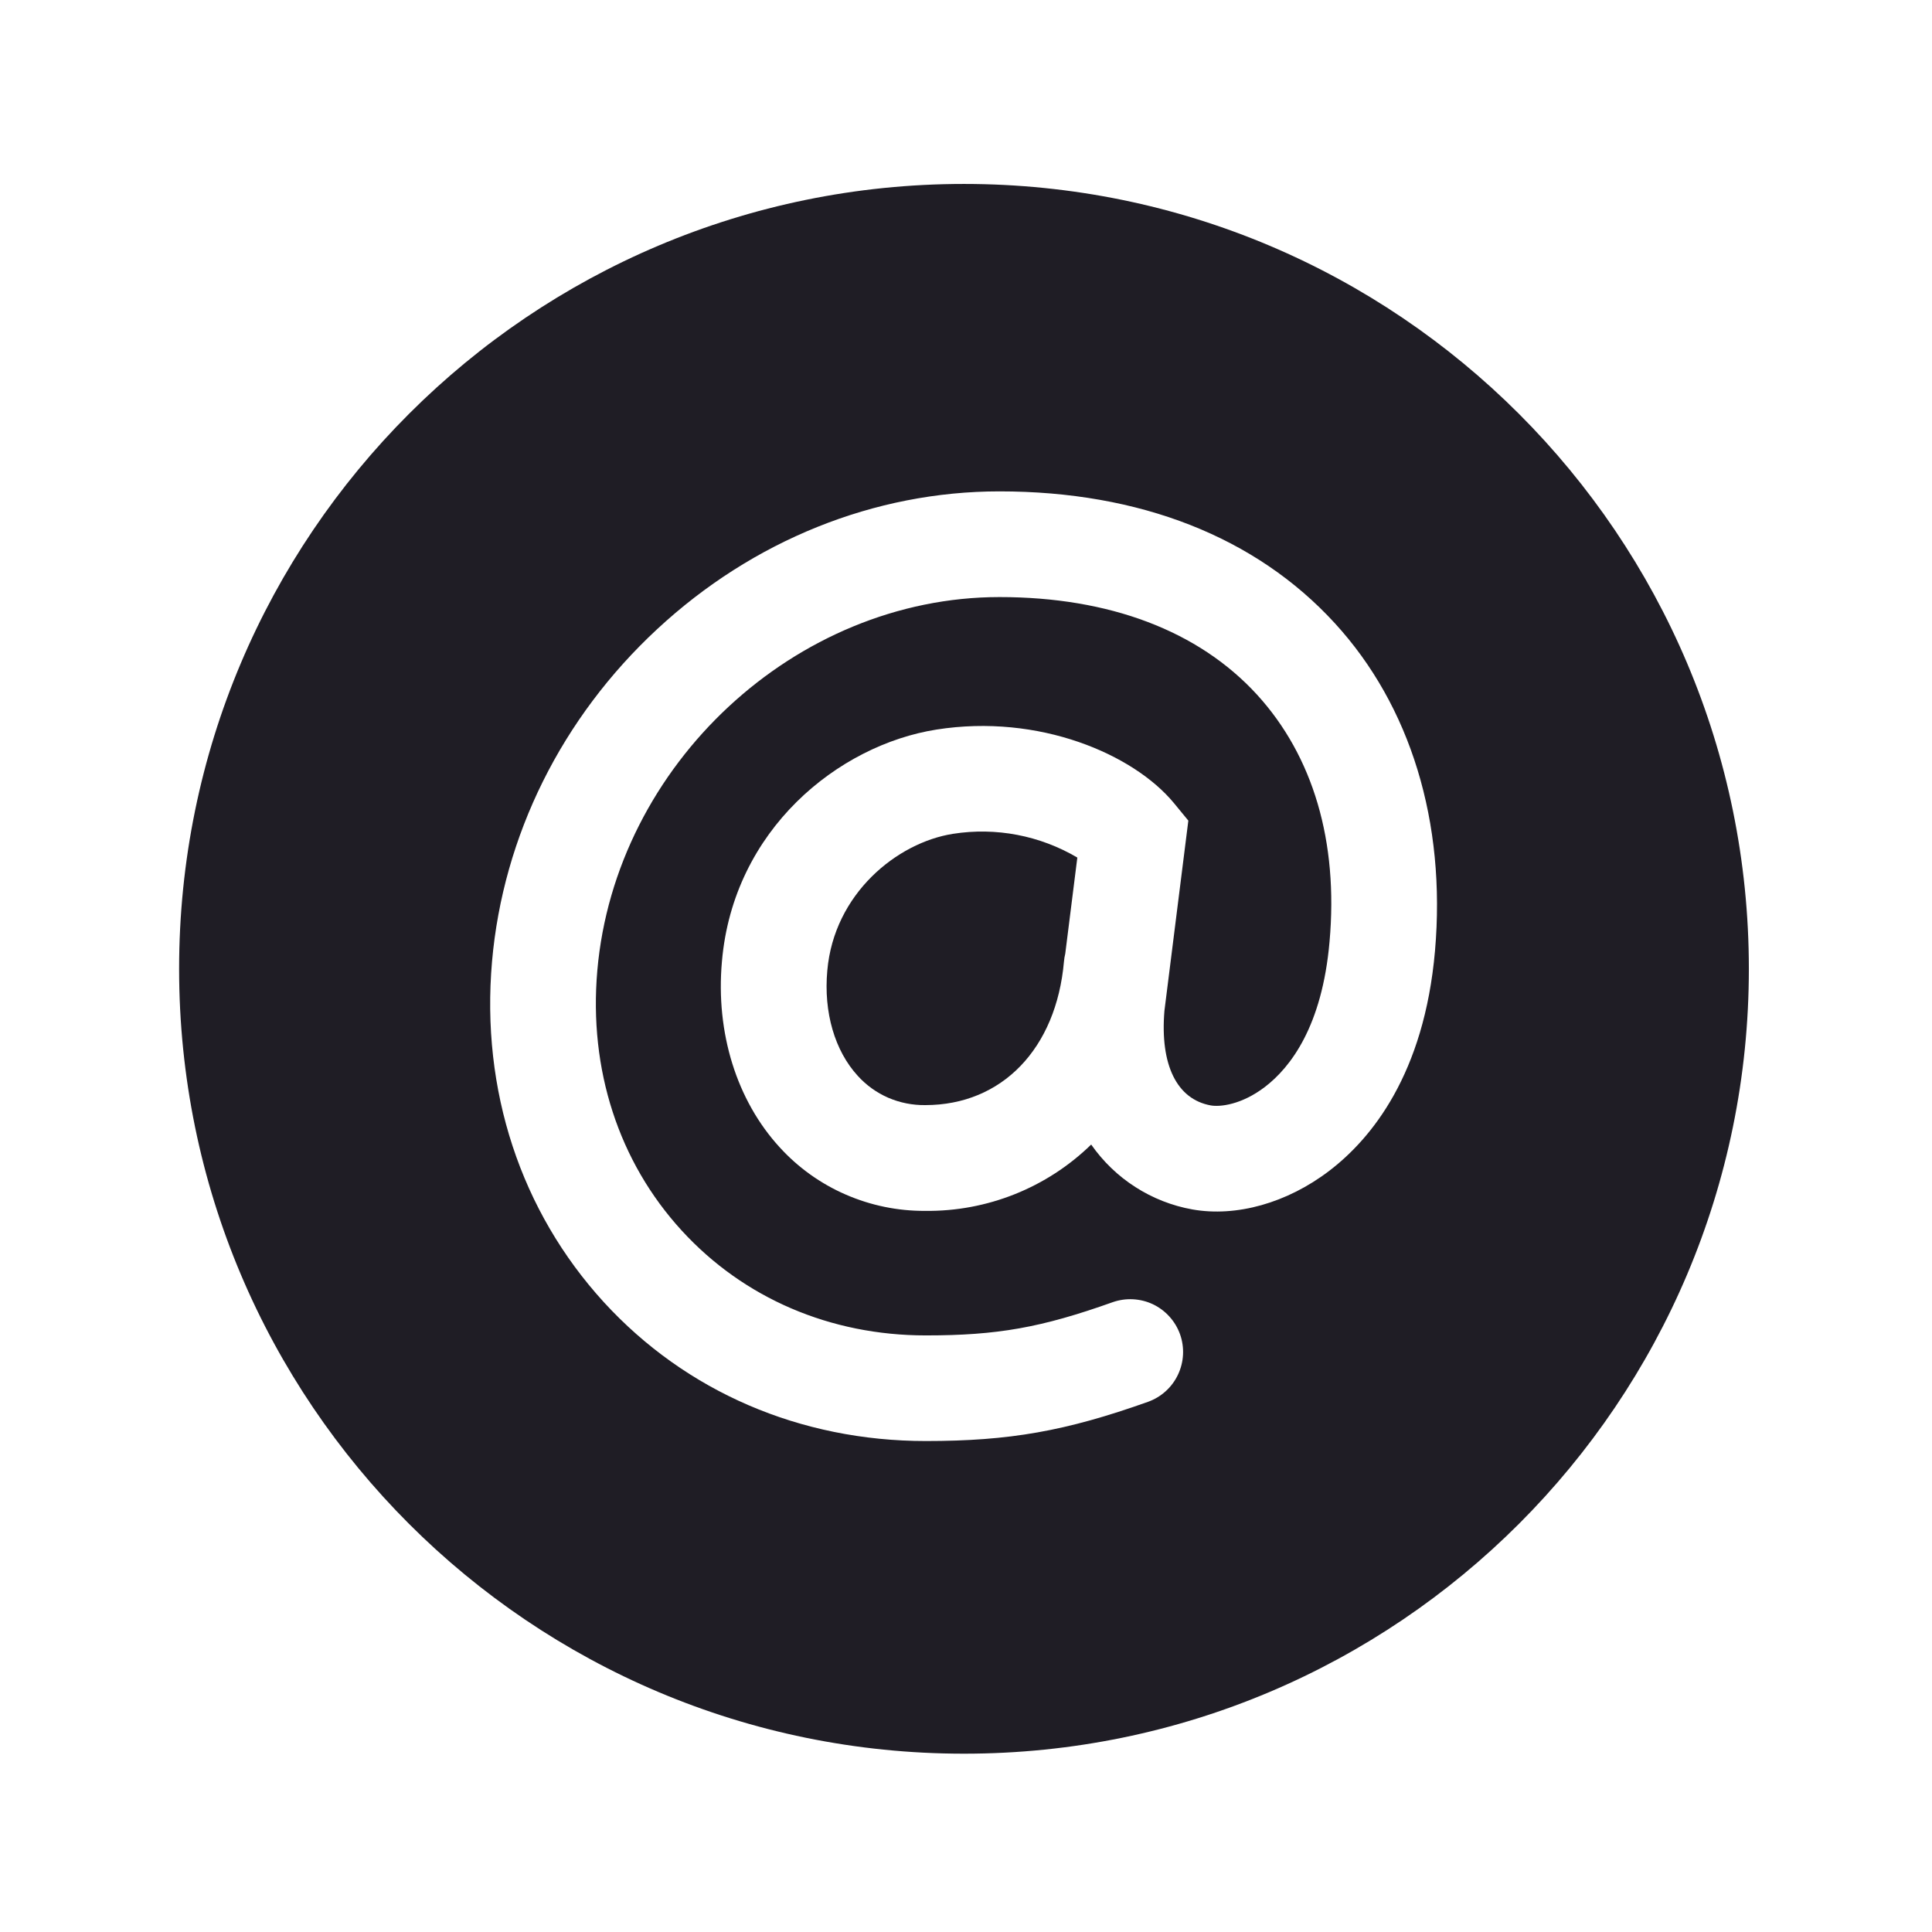 <svg width="24" height="24" viewBox="0 0 24 24" fill="none" xmlns="http://www.w3.org/2000/svg">
    <path d="M11.975 2.285C6.591 2.285 2.225 6.65 2.225 12.035C2.225 17.421 6.59 21.785 11.975 21.785C17.36 21.785 21.725 17.42 21.725 12.035C21.725 6.65 17.358 2.285 11.975 2.285ZM17.826 11.813C17.692 13.342 17.038 14.143 16.513 14.544C15.988 14.945 15.357 15.121 14.812 15.024C14.56 14.979 14.319 14.884 14.104 14.746C13.888 14.608 13.702 14.428 13.555 14.218C13.004 14.755 12.262 15.051 11.493 15.042C11.153 15.044 10.817 14.975 10.505 14.839C10.194 14.704 9.915 14.504 9.686 14.253C9.152 13.671 8.889 12.83 8.968 11.945C9.108 10.305 10.416 9.255 11.633 9.063C12.908 8.862 14.082 9.37 14.582 9.975L14.762 10.194L14.465 12.556C14.409 13.228 14.619 13.656 15.041 13.732C15.153 13.752 15.421 13.726 15.715 13.501C16.03 13.259 16.424 12.751 16.516 11.698C16.627 10.454 16.312 9.392 15.614 8.628C14.888 7.836 13.782 7.417 12.416 7.417C9.884 7.417 7.643 9.499 7.42 12.057C7.313 13.285 7.686 14.433 8.47 15.288C9.237 16.125 10.312 16.589 11.501 16.589C12.391 16.589 12.935 16.492 13.82 16.177C13.984 16.119 14.165 16.128 14.322 16.202C14.479 16.277 14.6 16.411 14.659 16.575C14.717 16.739 14.708 16.919 14.633 17.077C14.559 17.234 14.425 17.355 14.261 17.414C13.238 17.778 12.541 17.901 11.501 17.901C9.941 17.901 8.521 17.289 7.502 16.177C6.469 15.047 5.973 13.544 6.112 11.945C6.249 10.383 6.977 8.916 8.164 7.815C9.351 6.713 10.863 6.104 12.416 6.104C14.159 6.104 15.6 6.67 16.581 7.741C17.523 8.768 17.965 10.214 17.826 11.813Z"
          fill="#1F1D25"/>
    <path d="M11.839 10.358C11.144 10.467 10.36 11.101 10.277 12.058C10.23 12.576 10.37 13.053 10.655 13.364C10.761 13.481 10.89 13.574 11.035 13.637C11.18 13.699 11.336 13.73 11.494 13.728C12.446 13.728 13.122 13.027 13.217 11.944C13.22 11.911 13.225 11.878 13.233 11.847L13.383 10.653C12.918 10.379 12.373 10.274 11.839 10.358V10.358Z"
          fill="#1F1D25"/>
</svg>

